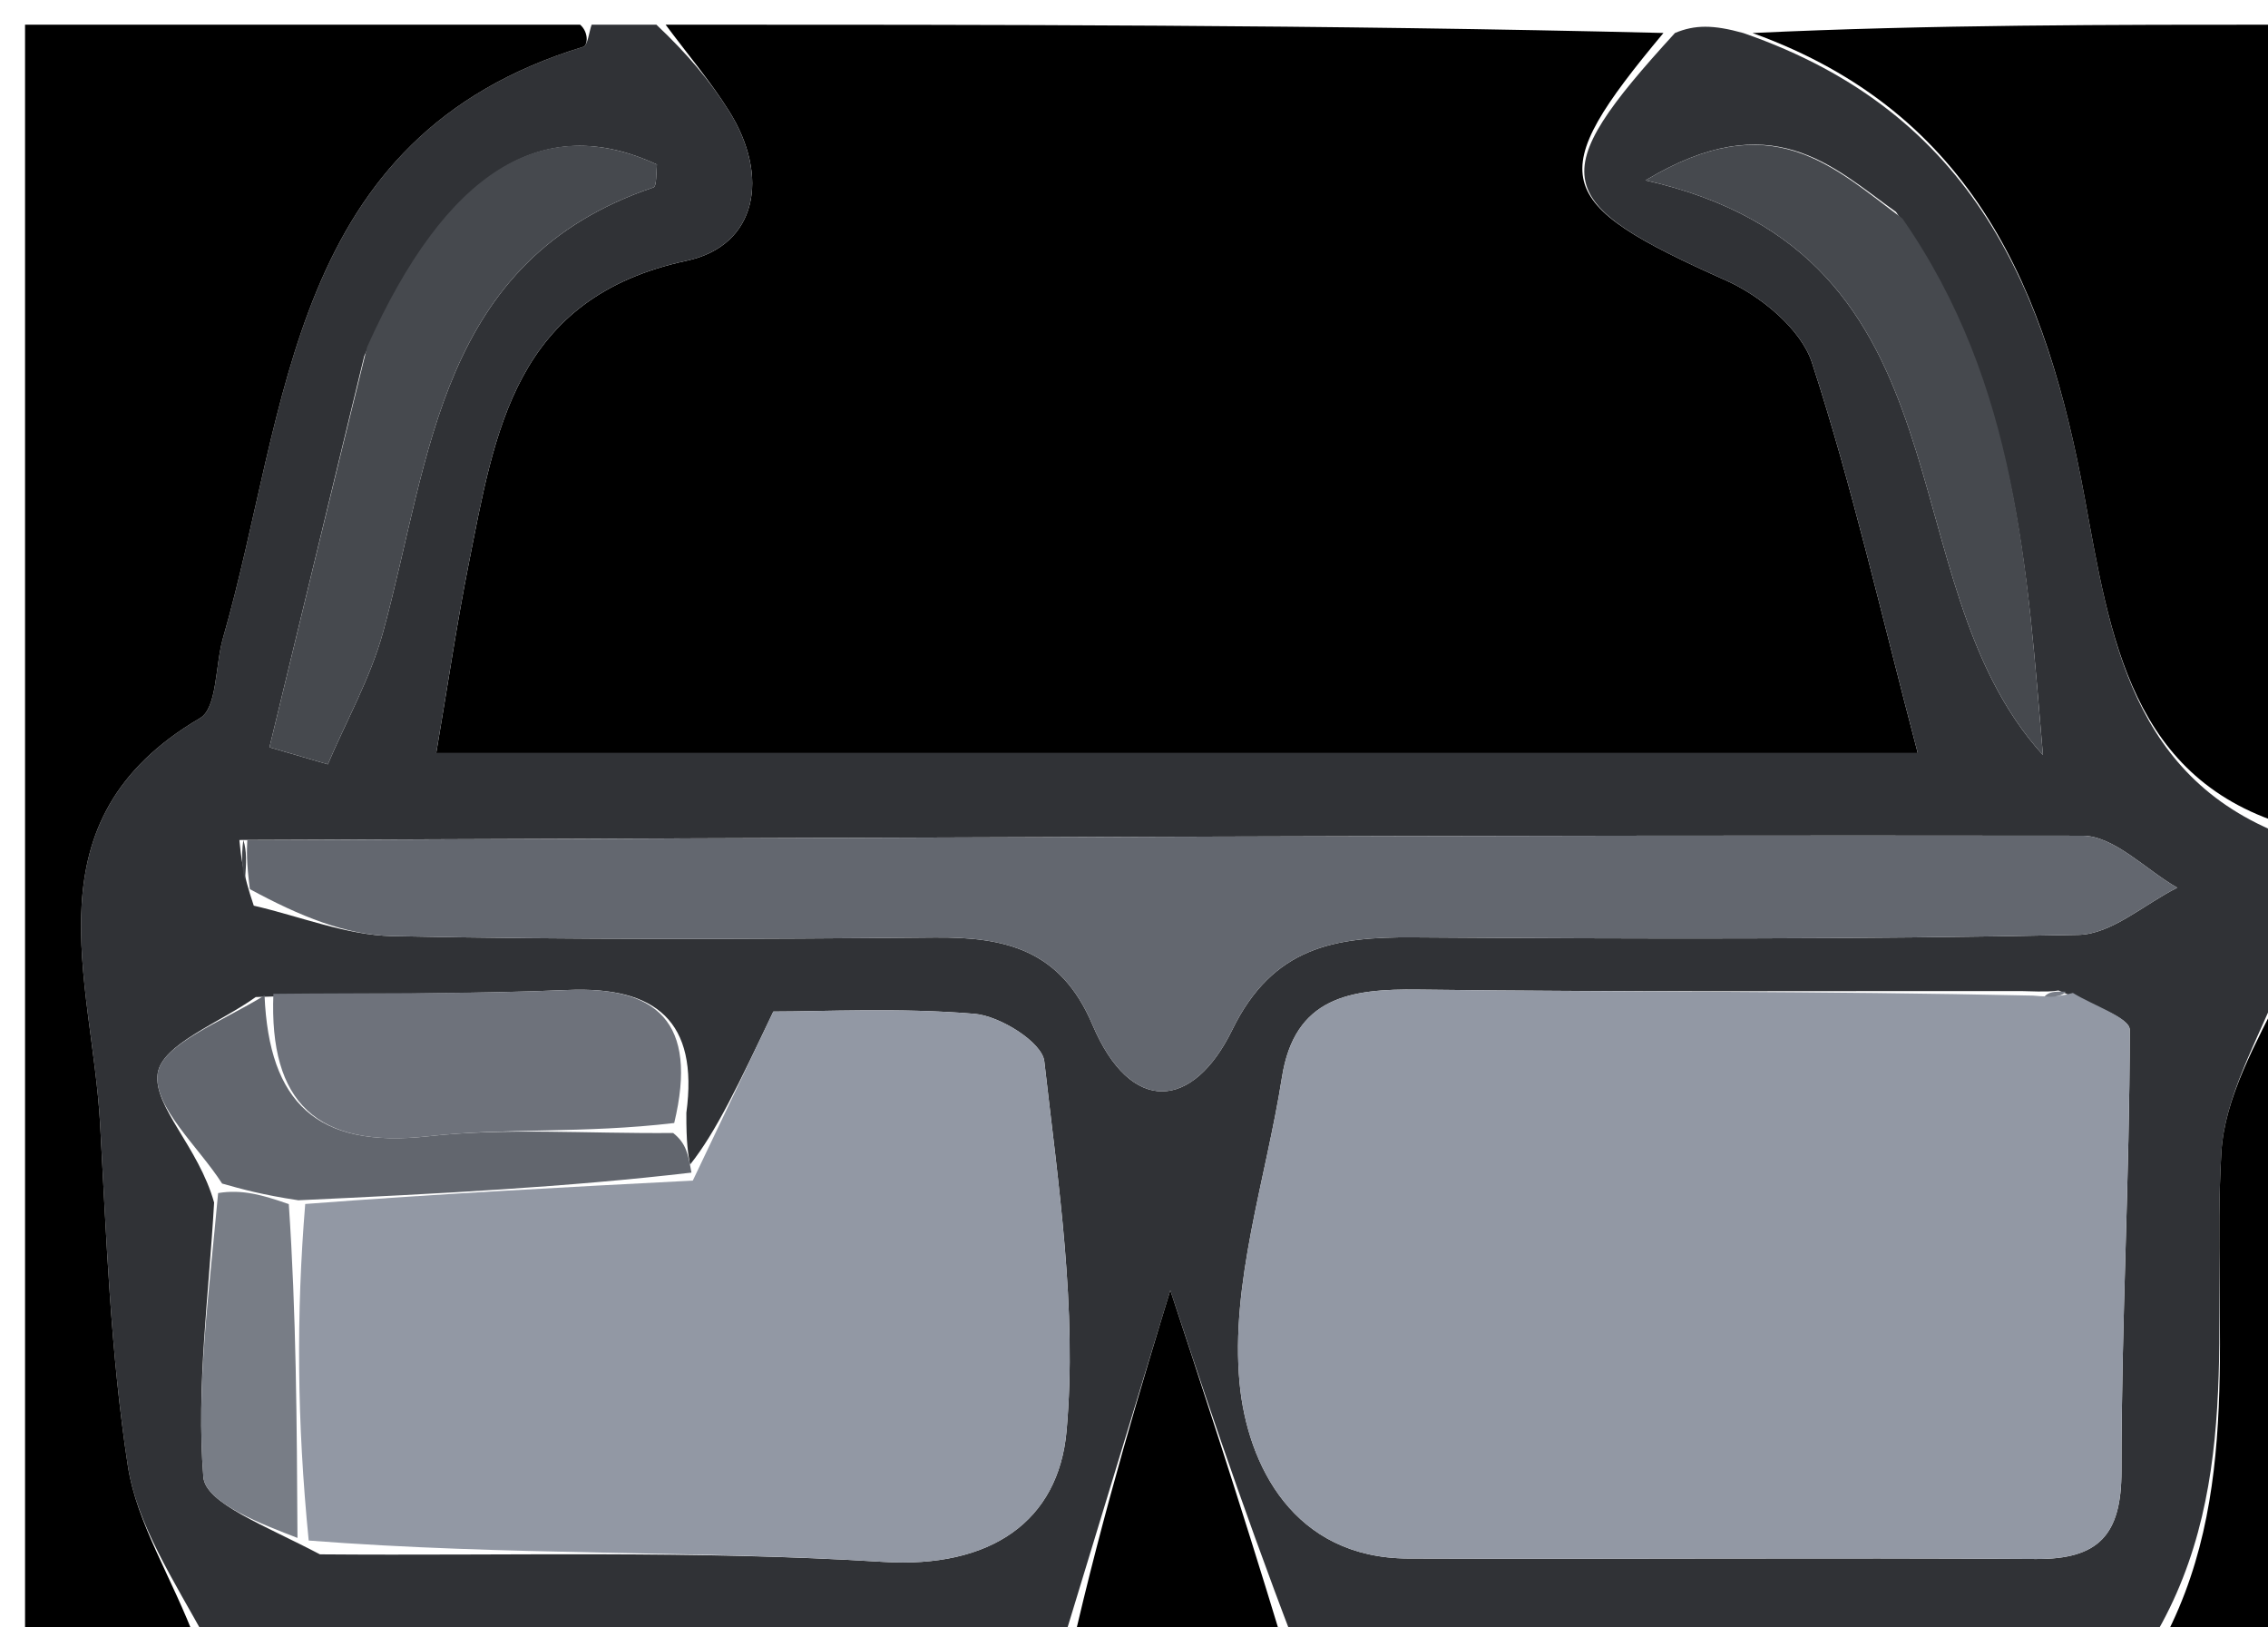 <svg version="1.1" id="Layer_1" xmlns="http://www.w3.org/2000/svg" xmlns:xlink="http://www.w3.org/1999/xlink" x="0px" y="0px"
	 width="100%" viewBox="0 0 92 66" enable-background="new 0 0 92 66" xml:space="preserve">
<path fill="#000000" opacity="1" stroke="none" 
	d="
M27,1 
	C40.354,1 53.708,1 67.477,1.337 
	C62.608,7.172 62.893,8.194 70.014,11.372 
	C71.424,12.001 73.056,13.341 73.501,14.706 
	C75.122,19.682 76.283,24.807 77.793,30.541 
	C57.289,30.541 37.768,30.541 17.695,30.541 
	C18.177,27.71 18.529,25.3 19.003,22.915 
	C20.081,17.494 20.858,12.074 27.852,10.574 
	C30.725,9.958 31.227,7.148 29.58,4.514 
	C28.812,3.285 27.866,2.168 27,1 
z"/>
<path fill="#303236" opacity="1" stroke="none" 
	d="
M26.625,1 
	C27.866,2.168 28.812,3.285 29.58,4.514 
	C31.227,7.148 30.725,9.958 27.852,10.574 
	C20.858,12.074 20.081,17.494 19.003,22.915 
	C18.529,25.3 18.177,27.71 17.695,30.541 
	C37.768,30.541 57.289,30.541 77.793,30.541 
	C76.283,24.807 75.122,19.682 73.501,14.706 
	C73.056,13.341 71.424,12.001 70.014,11.372 
	C62.893,8.194 62.608,7.172 67.945,1.337 
	C68.75,1 69.5,1 70.714,1.339 
	C80.127,4.594 83.026,11.85 84.56,20.167 
	C85.602,25.819 86.43,31.684 93,34 
	C93,35.714 93,37.429 92.62,39.64 
	C91.498,42.335 90.242,44.503 90.108,46.738 
	C89.698,53.605 91.1,60.704 87,67 
	C75.646,67 64.292,67 52.5,66.624 
	C50.274,60.824 48.486,55.401 47.473,52.328 
	C46.459,55.654 44.73,61.327 43,67 
	C31.646,67 20.292,67 8.443,66.631 
	C6.993,63.994 5.547,61.802 5.185,59.443 
	C4.482,54.864 4.317,50.195 4.059,45.557 
	C3.734,39.704 1.04,33.263 8.113,29.124 
	C8.815,28.713 8.726,26.984 9.045,25.878 
	C11.73,16.56 11.659,5.559 23.657,1.899 
	C23.845,1.842 23.889,1.31 24,1 
	C24.75,1 25.5,1 26.625,1 
M8.685,48.769 
	C8.475,52.484 7.957,56.223 8.249,59.898 
	C8.333,60.967 10.732,61.853 12.978,63.036 
	C20.594,63.099 28.228,62.866 35.818,63.341 
	C40.185,63.614 42.94,61.697 43.264,58.031 
	C43.702,53.091 42.927,48.019 42.361,43.039 
	C42.273,42.27 40.563,41.201 39.533,41.115 
	C36.47,40.858 33.372,41.023 31.37,41.023 
	C29.968,43.966 29.036,45.922 27.992,47.231 
	C27.914,46.8 27.835,46.369 27.842,45.127 
	C28.34,41.423 26.624,39.994 23.016,40.149 
	C19.046,40.32 15.066,40.262 10.373,40.435 
	C8.959,41.459 6.557,42.348 6.395,43.542 
	C6.212,44.884 8.051,46.501 8.685,48.769 
M10.294,36.729 
	C12.168,37.16 14.036,37.925 15.918,37.964 
	C23.244,38.116 30.575,38.089 37.904,38.02 
	C40.779,37.993 43.024,38.512 44.313,41.555 
	C45.876,45.245 48.4,45.007 49.983,41.769 
	C51.637,38.384 54.155,37.991 57.327,38.014 
	C66.321,38.078 75.318,38.098 84.309,37.913 
	C85.658,37.886 86.982,36.668 88.318,36.001 
	C87.036,35.267 85.754,33.894 84.47,33.892 
	C59.657,33.856 34.844,33.981 9.71,34.066 
	C9.774,34.724 9.838,35.383 10.294,36.729 
M81.988,40.192 
	C73.834,40.184 65.678,40.236 57.525,40.132 
	C54.772,40.097 52.513,40.431 52.001,43.693 
	C51.349,47.837 49.899,52.055 50.284,56.099 
	C50.599,59.41 52.471,63.188 57.123,63.205 
	C65.611,63.237 74.098,63.167 82.585,63.224 
	C85.128,63.241 86.059,62.252 86.056,59.655 
	C86.049,53.692 86.391,47.728 86.392,41.765 
	C86.392,41.267 84.891,40.768 83.5,40.168 
	C83.304,40.2 83.108,40.232 81.988,40.192 
M76.91,8.596 
	C74.322,6.746 71.88,4.23 66.75,7.314 
	C80.268,10.356 76.39,23.493 82.871,30.619 
	C82.223,23.086 81.86,15.61 76.91,8.596 
M14.775,14.44 
	C13.494,19.729 12.213,25.017 10.931,30.306 
	C11.72,30.536 12.509,30.767 13.298,30.997 
	C14.058,29.214 15.03,27.489 15.539,25.637 
	C17.481,18.566 17.773,10.546 26.506,7.601 
	C26.645,7.554 26.611,6.994 26.648,6.672 
	C22.022,4.524 18.114,6.884 14.775,14.44 
z"/>
<path fill="#000000" opacity="1" stroke="none" 
	d="
M23.531,1 
	C23.889,1.31 23.845,1.842 23.657,1.899 
	C11.659,5.559 11.73,16.56 9.045,25.878 
	C8.726,26.984 8.815,28.713 8.113,29.124 
	C1.04,33.263 3.734,39.704 4.059,45.557 
	C4.317,50.195 4.482,54.864 5.185,59.443 
	C5.547,61.802 6.993,63.994 7.974,66.631 
	C5.677,67 3.355,67 1.016,67 
	C1.016,45.111 1.016,23.223 1.016,1 
	C8.351,1 15.707,1 23.531,1 
z"/>
<path fill="#000000" opacity="1" stroke="none" 
	d="
M93,33.531 
	C86.43,31.684 85.602,25.819 84.56,20.167 
	C83.026,11.85 80.127,4.594 71.089,1.339 
	C78.274,1 85.549,1 93,1 
	C93,11.687 93,22.375 93,33.531 
z"/>
<path fill="#000000" opacity="1" stroke="none" 
	d="
M87.499,67 
	C91.1,60.704 89.698,53.605 90.108,46.738 
	C90.242,44.503 91.498,42.335 92.62,40.068 
	C93,49 93,58 93,67 
	C91.281,67 89.64,67 87.499,67 
z"/>
<path fill="#000000" opacity="1" stroke="none" 
	d="
M43.45,67 
	C44.73,61.327 46.459,55.654 47.473,52.328 
	C48.486,55.401 50.274,60.824 52.031,66.624 
	C49.3,67 46.6,67 43.45,67 
z"/>
<path fill="#9298A4" opacity="1" stroke="none" 
	d="
M84.087,40.269 
	C84.891,40.768 86.392,41.267 86.392,41.765 
	C86.391,47.728 86.049,53.692 86.056,59.655 
	C86.059,62.252 85.128,63.241 82.585,63.224 
	C74.098,63.167 65.611,63.237 57.123,63.205 
	C52.471,63.188 50.599,59.41 50.284,56.099 
	C49.899,52.055 51.349,47.837 52.001,43.693 
	C52.513,40.431 54.772,40.097 57.525,40.132 
	C65.678,40.236 73.834,40.184 82.473,40.376 
	C83.334,40.463 83.711,40.366 84.087,40.269 
z"/>
<path fill="#9298A4" opacity="1" stroke="none" 
	d="
M28.103,47.879 
	C29.036,45.922 29.968,43.966 31.37,41.023 
	C33.372,41.023 36.47,40.858 39.533,41.115 
	C40.563,41.201 42.273,42.27 42.361,43.039 
	C42.927,48.019 43.702,53.091 43.264,58.031 
	C42.94,61.697 40.185,63.614 35.818,63.341 
	C28.228,62.866 20.594,63.099 12.522,62.476 
	C12.041,57.605 12.017,53.294 12.381,48.827 
	C17.88,48.407 22.992,48.143 28.103,47.879 
z"/>
<path fill="#63676F" opacity="1" stroke="none" 
	d="
M10.031,34.072 
	C34.844,33.981 59.657,33.856 84.47,33.892 
	C85.754,33.894 87.036,35.267 88.318,36.001 
	C86.982,36.668 85.658,37.886 84.309,37.913 
	C75.318,38.098 66.321,38.078 57.327,38.014 
	C54.155,37.991 51.637,38.384 49.983,41.769 
	C48.4,45.007 45.876,45.245 44.313,41.555 
	C43.024,38.512 40.779,37.993 37.904,38.02 
	C30.575,38.089 23.244,38.116 15.918,37.964 
	C14.036,37.925 12.168,37.16 10.135,36.058 
	C9.994,34.949 10.013,34.51 10.031,34.072 
z"/>
<path fill="#46494E" opacity="1" stroke="none" 
	d="
M77.169,8.86 
	C81.86,15.61 82.223,23.086 82.871,30.619 
	C76.39,23.493 80.268,10.356 66.75,7.314 
	C71.88,4.23 74.322,6.746 77.169,8.86 
z"/>
<path fill="#46494E" opacity="1" stroke="none" 
	d="
M14.893,14.069 
	C18.114,6.884 22.022,4.524 26.653,6.673 
	C26.611,6.994 26.645,7.554 26.506,7.601 
	C17.773,10.546 17.481,18.566 15.539,25.637 
	C15.03,27.489 14.058,29.214 13.298,30.997 
	C12.509,30.767 11.72,30.536 10.931,30.306 
	C12.213,25.017 13.494,19.729 14.893,14.069 
z"/>
<path fill="#6E727B" opacity="1" stroke="none" 
	d="
M11.09,40.304 
	C15.066,40.262 19.046,40.32 23.016,40.149 
	C26.624,39.994 28.34,41.423 27.349,45.543 
	C23.693,45.978 20.5,45.731 17.375,46.081 
	C12.834,46.589 10.914,44.701 11.09,40.304 
z"/>
<path fill="#62666E" opacity="1" stroke="none" 
	d="
M10.731,40.369 
	C10.914,44.701 12.834,46.589 17.375,46.081 
	C20.5,45.731 23.693,45.978 27.306,45.948 
	C27.835,46.369 27.914,46.8 28.048,47.555 
	C22.992,48.143 17.88,48.407 12.103,48.677 
	C10.628,48.454 9.819,48.227 9.01,47.999 
	C8.051,46.501 6.212,44.884 6.395,43.542 
	C6.557,42.348 8.959,41.459 10.731,40.369 
z"/>
<path fill="#787D86" opacity="1" stroke="none" 
	d="
M8.848,48.384 
	C9.819,48.227 10.628,48.454 11.715,48.832 
	C12.017,53.294 12.041,57.605 12.067,62.37 
	C10.732,61.853 8.333,60.967 8.249,59.898 
	C7.957,56.223 8.475,52.484 8.848,48.384 
z"/>
<path fill="#42454A" opacity="1" stroke="none" 
	d="
M9.871,34.069 
	C10.013,34.51 9.994,34.949 9.939,35.714 
	C9.838,35.383 9.774,34.724 9.871,34.069 
z"/>
<path fill="#797E88" opacity="1" stroke="none" 
	d="
M83.793,40.218 
	C83.711,40.366 83.334,40.463 82.935,40.413 
	C83.108,40.232 83.304,40.2 83.793,40.218 
z"/>
</svg>